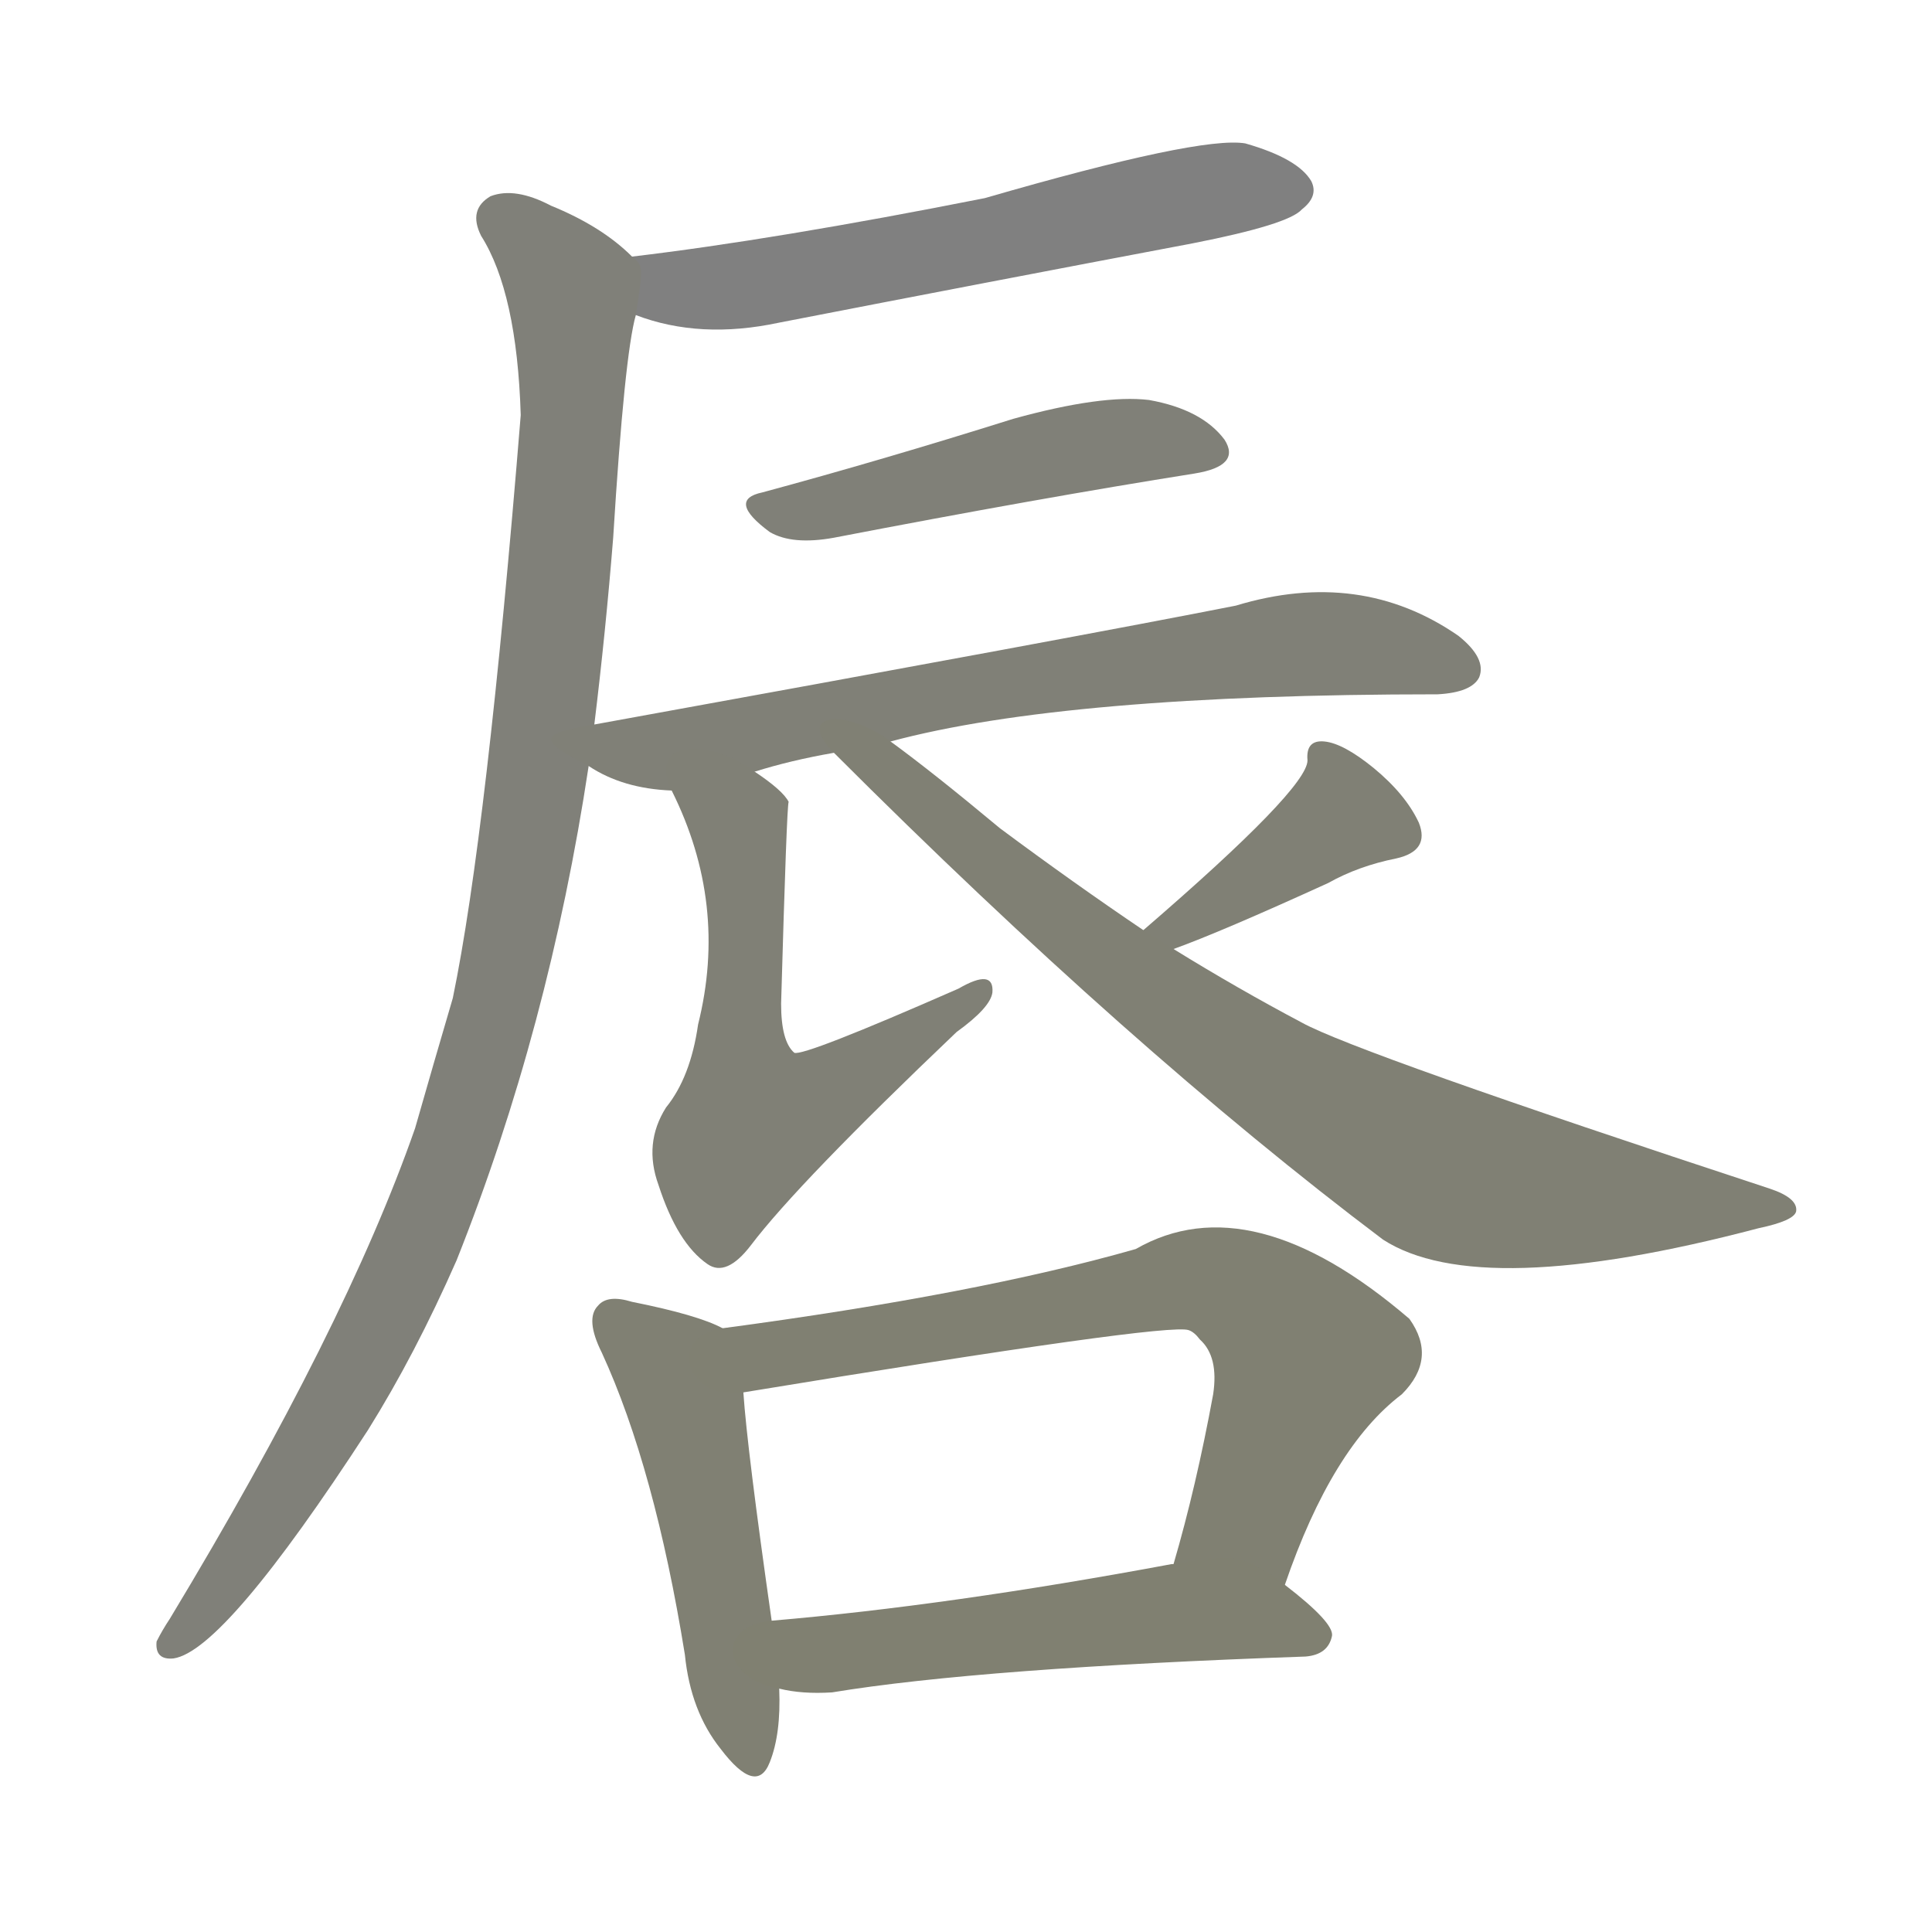 <svg version="1.1" viewBox="0 0 1024 1024" xmlns="http://www.w3.org/2000/svg">
  
  <g transform="scale(1, -1) translate(0, -900)">
    <style type="text/css">
        .stroke1 {fill: #808080;}
        .stroke2 {fill: #808079;}
        .stroke3 {fill: #808078;}
        .stroke4 {fill: #808077;}
        .stroke5 {fill: #808076;}
        .stroke6 {fill: #808075;}
        .stroke7 {fill: #808074;}
        .stroke8 {fill: #808073;}
        .stroke9 {fill: #808072;}
        .stroke10 {fill: #808071;}
        .stroke11 {fill: #808070;}
        .stroke12 {fill: #808069;}
        .stroke13 {fill: #808068;}
        .stroke14 {fill: #808067;}
        .stroke15 {fill: #808066;}
        .stroke16 {fill: #808065;}
        .stroke17 {fill: #808064;}
        .stroke18 {fill: #808063;}
        .stroke19 {fill: #808062;}
        .stroke20 {fill: #808061;}
        text {
            font-family: Helvetica;
            font-size: 50px;
            fill: #808060;
            paint-order: stroke;
            stroke: #000000;
            stroke-width: 4px;
            stroke-linecap: butt;
            stroke-linejoin: miter;
            font-weight: 800;
        }
    </style>

    <path d="M 337 733 Q 371 720 413 729 Q 521 750 632 771 Q 683 781 690 789 Q 699 796 695 804 Q 688 816 660 824 Q 636 828 522 795 Q 411 773 335 764 C 305 760 308 742 337 733 Z" class="stroke1"/>
    <path d="M 315 516 Q 321 565 325 615 Q 331 712 337 733 C 341 759 341 759 335 764 Q 319 780 292 791 Q 273 801 260 796 Q 248 789 255 775 Q 274 745 276 680 Q 258 458 240 371 Q 230 337 220 302 Q 183 196 90 42 Q 86 36 83 30 Q 82 20 92 21 Q 119 25 195 142 Q 220 182 242 232 Q 291 355 312 494 L 315 516 Z" class="stroke2"/>
    <path d="M 404 639 Q 385 635 408 618 Q 420 611 442 615 Q 551 636 633 649 Q 658 653 649 667 Q 637 683 609 688 Q 584 691 537 678 Q 467 656 404 639 Z" class="stroke3"/>
    <path d="M 472 507 Q 565 532 762 532 Q 780 533 784 541 Q 788 551 773 563 Q 721 599 655 579 Q 574 563 315 516 C 285 511 285 508 312 494 Q 330 482 356 481 L 400 491 Q 419 497 442 501 L 472 507 Z" class="stroke4"/>
    <path d="M 356 481 Q 386 421 370 357 Q 366 329 353 313 Q 341 294 349 272 Q 359 241 375 230 Q 385 223 398 240 Q 423 273 507 353 Q 525 366 526 374 Q 527 387 508 376 Q 426 340 421 342 Q 414 348 414 368 Q 417 473 418 475 Q 415 481 400 491 C 376 509 343 508 356 481 Z" class="stroke5"/>
    <path d="M 622 397 Q 647 406 704 432 Q 720 441 740 445 Q 758 449 752 464 Q 745 479 728 493 Q 712 506 702 507 Q 692 508 693 497 Q 693 482 606 407 C 583 387 594 387 622 397 Z" class="stroke6"/>
    <path d="M 606 407 Q 569 432 530 461 Q 494 491 472 507 C 448 525 421 522 442 501 Q 599 344 733 243 Q 784 210 932 249 Q 951 253 952 258 Q 953 265 938 270 Q 719 342 690 358 Q 656 376 622 397 L 606 407 Z" class="stroke7"/>
    <path d="M 383 196 Q 370 203 335 210 Q 322 214 317 208 Q 310 201 319 183 Q 347 122 363 23 Q 366 -7 382 -27 Q 401 -52 408 -34 Q 414 -19 413 5 L 409 41 Q 396 132 394 162 C 392 192 392 192 383 196 Z" class="stroke8"/>
    <path d="M 681 60 Q 706 133 743 161 Q 762 180 747 201 Q 663 273 602 238 Q 518 214 383 196 C 353 192 364 157 394 162 Q 619 199 630 195 Q 633 194 636 190 Q 646 181 643 161 Q 634 112 622 71 C 614 42 671 32 681 60 Z" class="stroke9"/>
    <path d="M 413 5 Q 425 2 441 3 Q 520 16 692 22 Q 704 23 706 33 Q 707 40 681 60 C 659 77 652 76 622 71 L 621 71 Q 503 49 409 41 C 379 38 383 10 413 5 Z" class="stroke10"/>
    
    
    
    
    
    
    
    
    
    </g>
</svg>